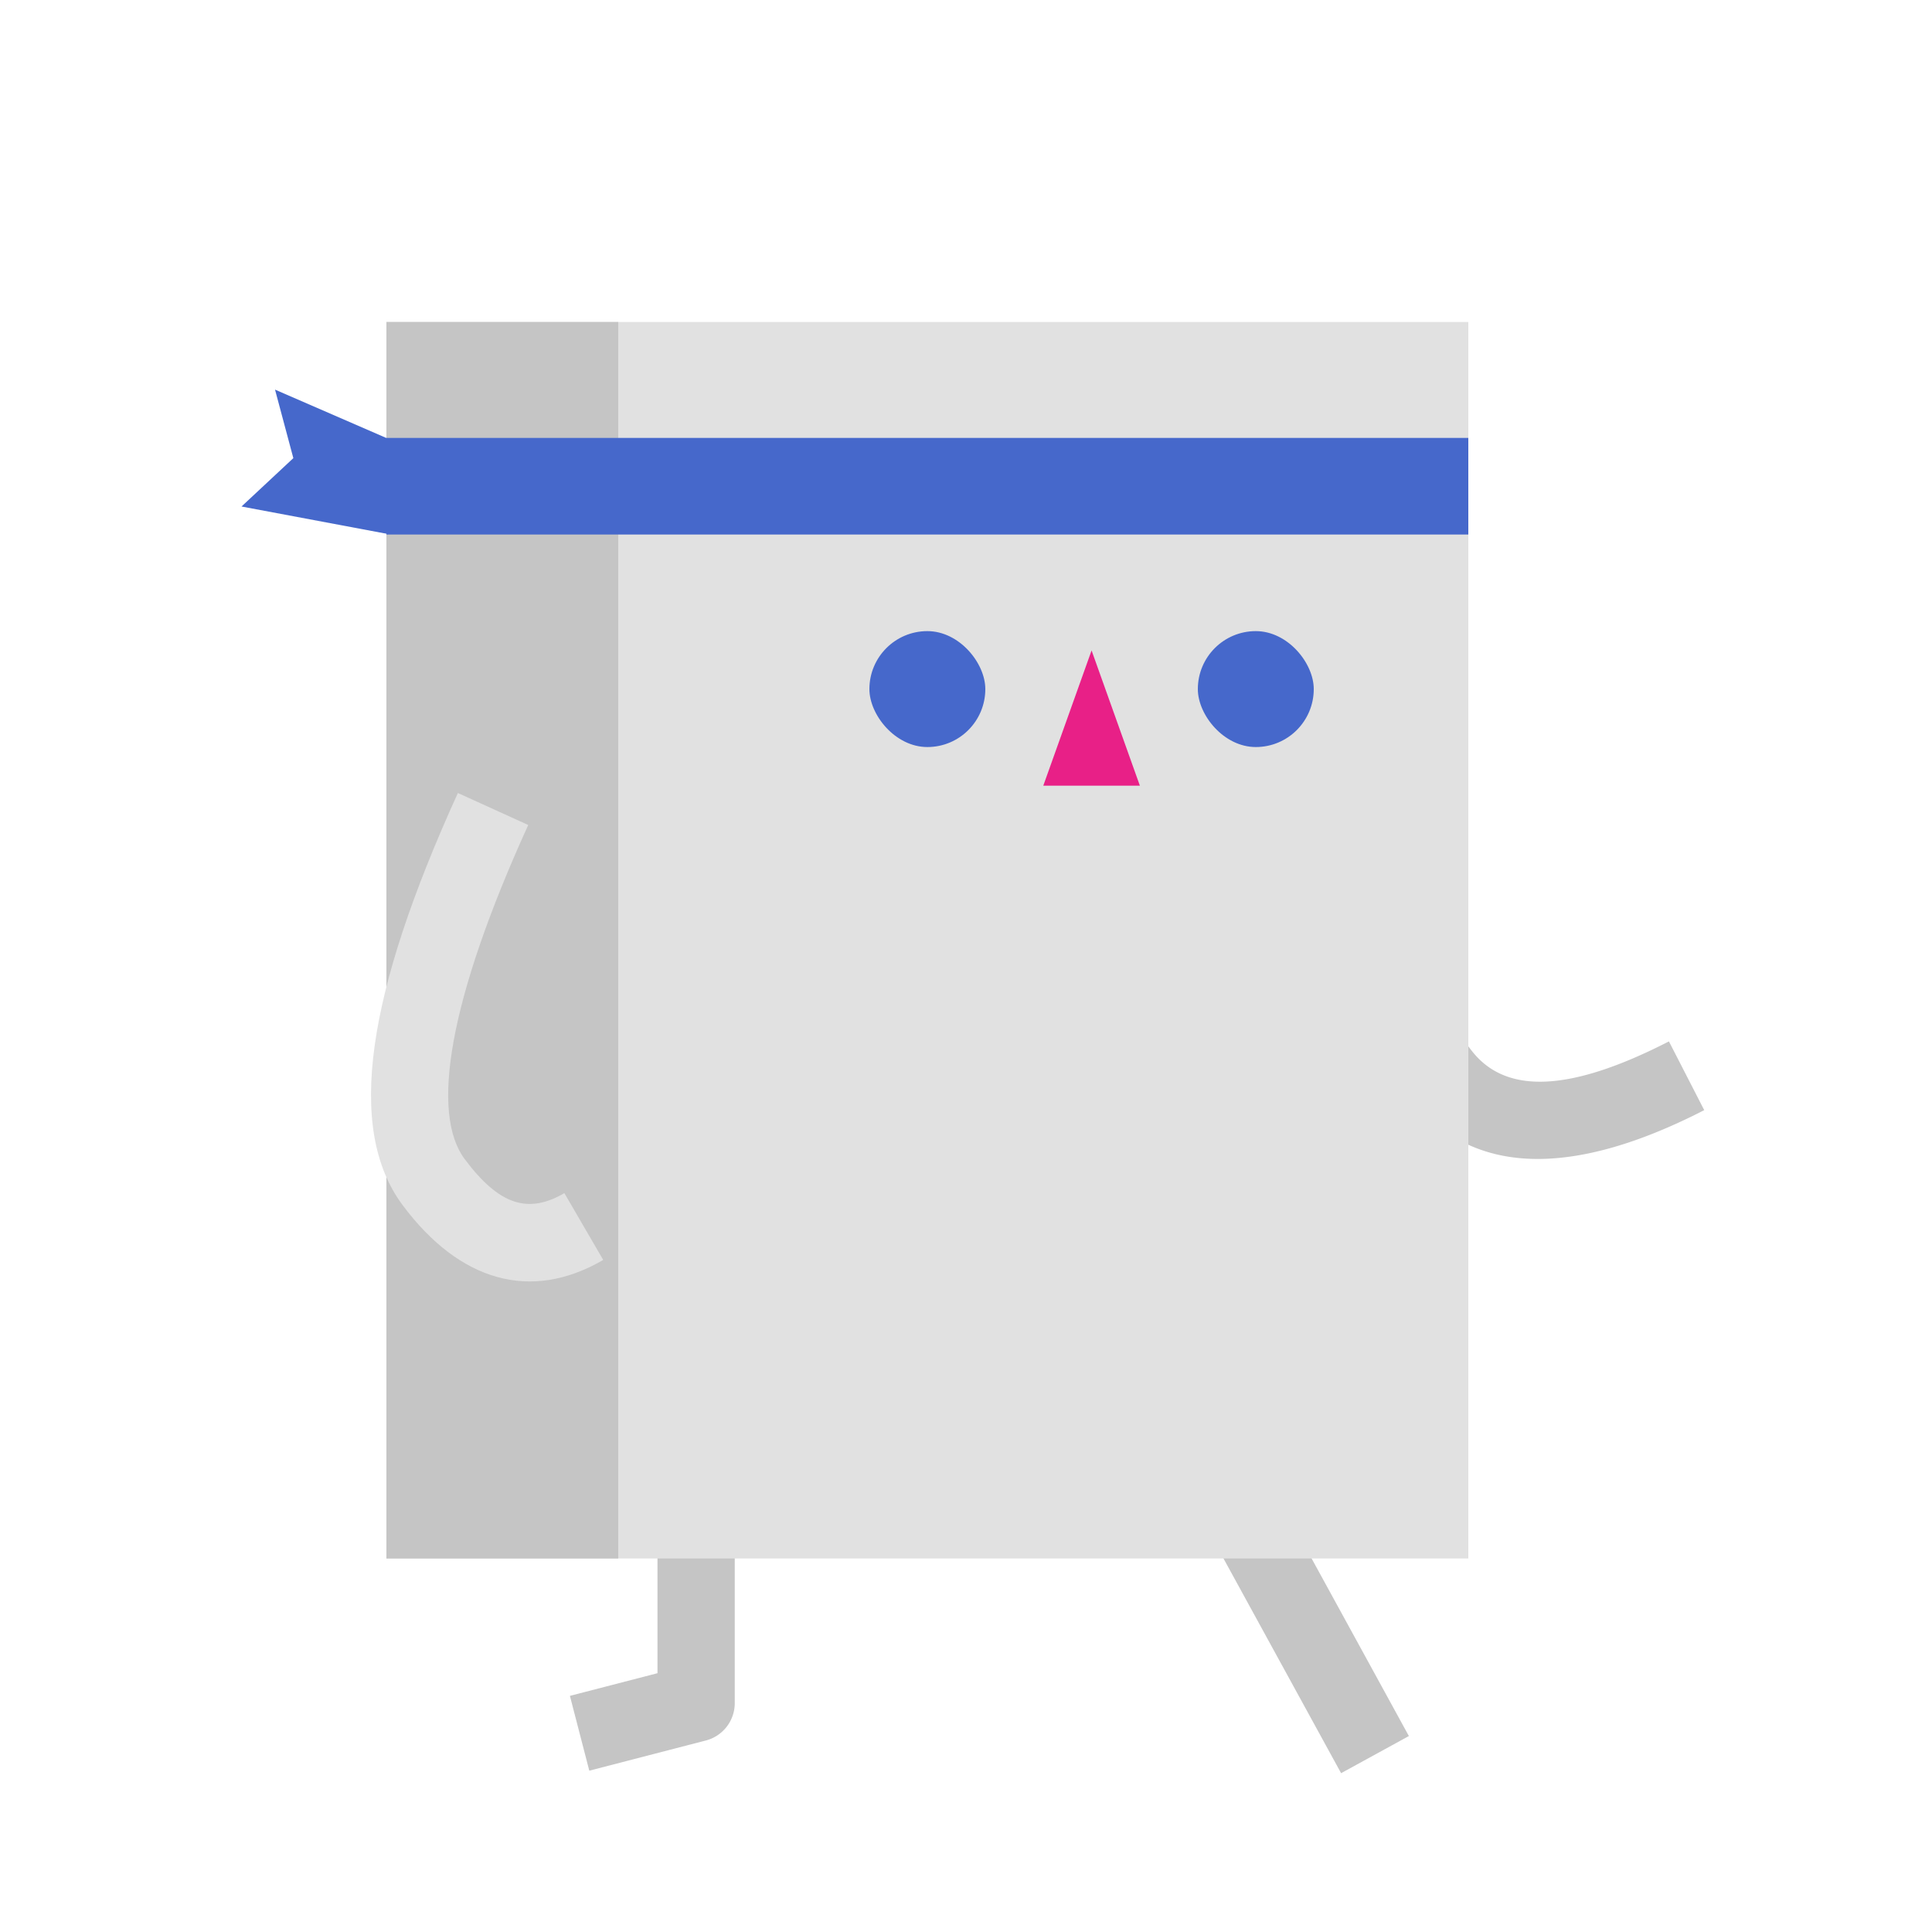 <svg xmlns="http://www.w3.org/2000/svg" width="120" height="120" viewBox="0 0 120 120">
    <g fill="none" fill-rule="evenodd">
        <path fill="#C5C5C5" fill-rule="nonzero" d="M40.837 85.4h4.8v20.382a2.4 2.4 0 0 1-1.798 2.324l-7.237 1.874-1.204-4.647 5.44-1.408V85.4zM71.695 88.953l4.21-2.306 11.603 21.182-4.21 2.306zM103.66 64.683l2.193 4.27c-8.07 4.143-14.33 4.143-18.149-.638-3.309-4.142-5.284-11.159-6.096-21.12l4.784-.39c.741 9.093 2.485 15.288 5.063 18.515 2.066 2.587 5.925 2.587 12.205-.637z"/>
        <path fill="#E1E1E1" d="M24 20h67.2v76.8H24z"/>
        <path fill="#C5C5C5" d="M24 20h14.4v76.8H24z"/>
        <g fill="#4668CB">
            <path d="M24 27.2h67.2v6H24z"/>
            <path d="M17.082 24.2l7.025 3.052v5.918L15 31.46l3.22-3.005z"/>
        </g>
        <g transform="translate(54 39.2)">
            <path fill="#E82087" d="M13.8 1.2l3 8.4h-6z"/>
            <rect width="7.2" height="7.2" fill="#4668CB" rx="3.6"/>
            <rect width="7.2" height="7.2" x="20.4" fill="#4668CB" rx="3.6"/>
        </g>
        <path fill="#E1E1E1" fill-rule="nonzero" d="M28.44 49.255l4.369 1.987c-4.954 10.887-6.07 17.905-3.95 20.746 2.157 2.89 3.957 3.422 6.195 2.12l2.414 4.149c-4.516 2.627-8.934 1.32-12.456-3.398-3.559-4.767-2.217-13.199 3.428-25.604z"/>
    </g>
</svg>
